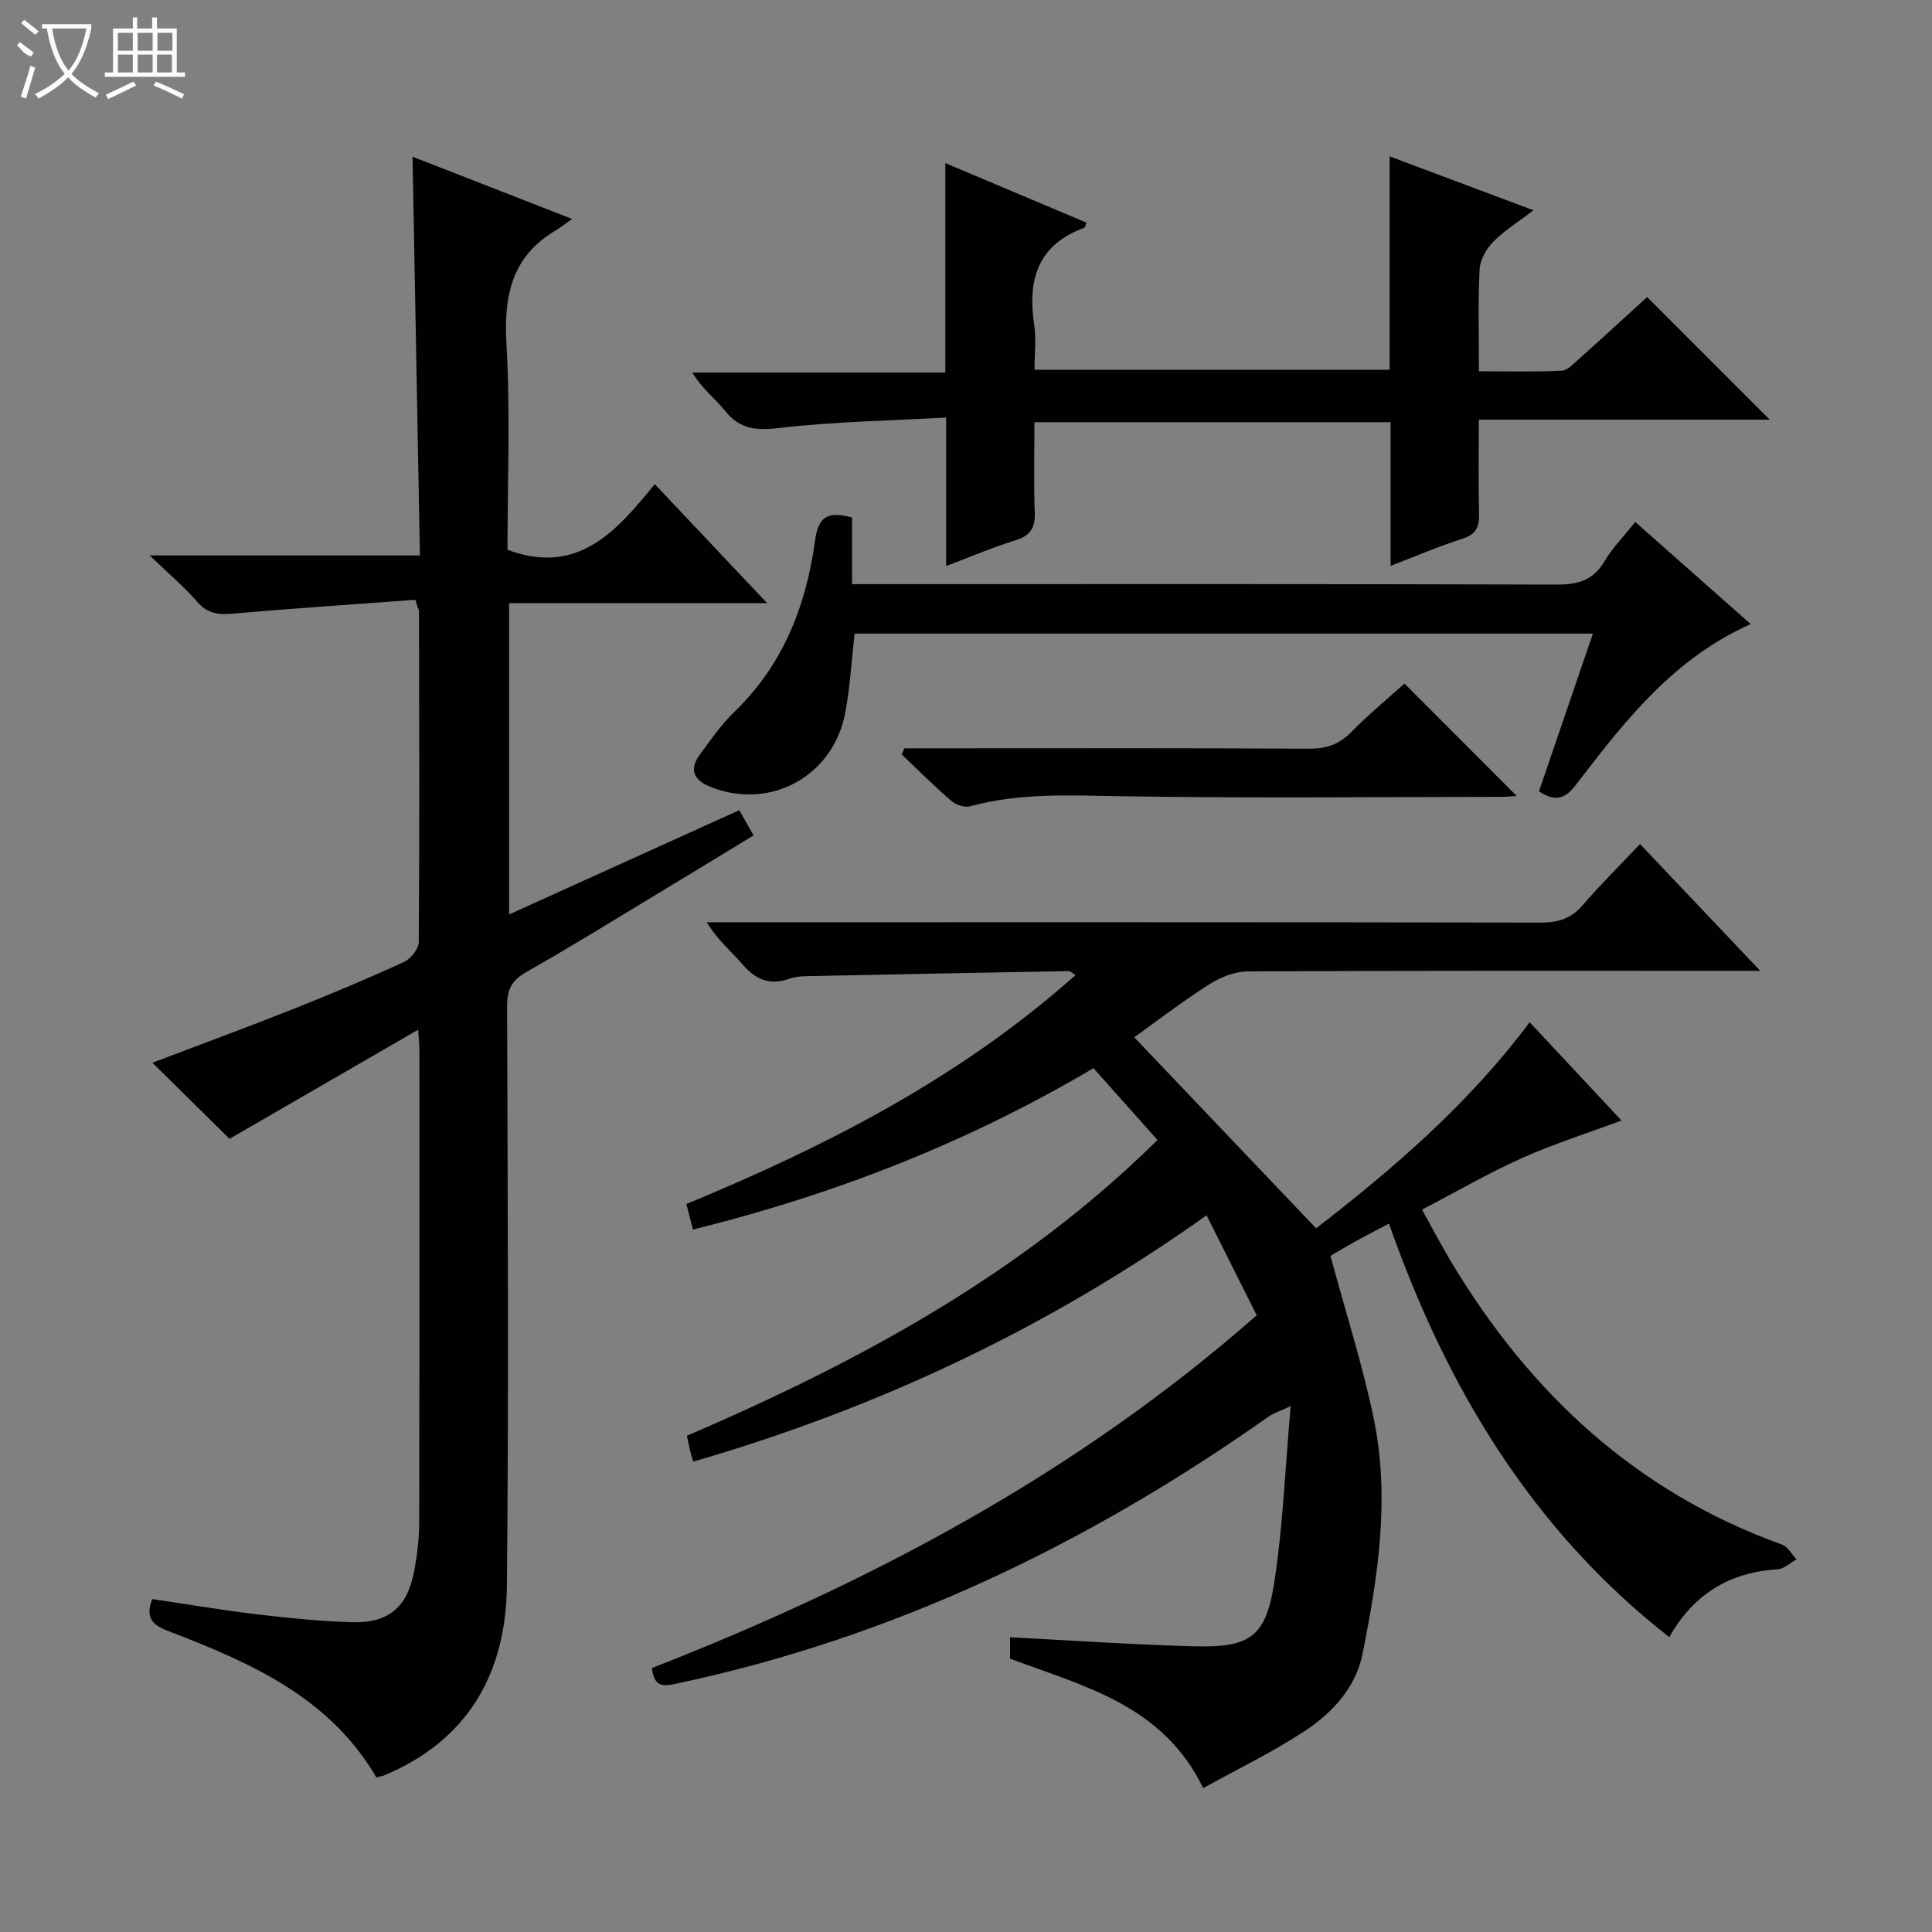 <svg enable-background="new 0 0 400 400" viewBox="0 0 400 400" xmlns="http://www.w3.org/2000/svg"><rect x="0" y="0" width="400" height="400" fill="#808080" stroke="none"/><g fill="#010102"><path d="m143.47 254.57c-.54-2.09-.91-3.5-1.37-5.29 28.99-11.98 56.72-26.14 80.57-47.4-.66-.4-1.04-.83-1.41-.82-18.13.32-36.26.67-54.4 1.05-1.15.02-2.36.15-3.43.53-3.96 1.39-6.92.26-9.63-2.9-2.36-2.75-5.23-5.07-7.46-8.8h5.12c55.82 0 111.64-.03 167.46.07 3.61.01 6.32-.77 8.73-3.57 3.67-4.27 7.69-8.23 11.9-12.69 8.36 8.82 16.1 16.99 24.89 26.25-2.84 0-4.53 0-6.21 0-33.33 0-66.65-.06-99.97.12-2.71.02-5.71 1.28-8.05 2.77-5.59 3.58-10.87 7.64-15.38 10.87 12.41 13.03 24.85 26.1 37.66 39.55 15.62-12.08 31.38-25.5 44.21-42.67 6.48 6.94 12.81 13.71 19.01 20.35-7.01 2.61-14 4.83-20.66 7.8-6.81 3.04-13.28 6.82-20.64 10.65 2.14 3.84 4.02 7.45 6.11 10.93 16.28 27.11 38.25 47.55 68.42 58.42 1.22.44 2.02 2.02 3.02 3.06-1.3.71-2.57 1.96-3.91 2.05-9.94.61-17.39 5.11-22.45 14.05-28.49-22.29-46.16-51.81-58.03-85.62-2.7 1.43-4.9 2.55-7.05 3.75-2.02 1.12-4 2.32-5.06 2.93 3.1 11.49 6.59 22.37 8.92 33.49 3.43 16.41.97 32.78-2.29 48.94-1.42 7.03-6.27 12.22-12.03 16-6.61 4.34-13.79 7.8-20.95 11.77-8.39-17.29-24.74-21.06-39.99-26.81 0-1.57 0-3.2 0-4.42 12.85.65 25.55 1.55 38.26 1.87 11.56.29 14.74-2.01 16.48-13.45 1.76-11.56 2.22-23.33 3.36-36.28-2.62 1.22-3.67 1.53-4.52 2.13-37.2 26.27-77.48 45.69-122.24 55.24-2.73.58-4.98 1.22-5.49-3.14 45.29-17.69 87.96-40.27 125.22-73.04-3.46-6.9-6.84-13.63-10.38-20.69-32.88 23.38-68.12 39.93-106.3 51-.33-1.18-.52-1.79-.66-2.41-.22-.93-.41-1.88-.63-2.95 35.59-15.31 69.25-33.42 97.43-61.24-4.47-5.01-8.74-9.81-13.26-14.87-25.88 15.32-53.42 26.11-82.92 33.42z"/><path d="m86.01 124.18c-12.56.93-25.13 1.76-37.68 2.86-3.03.27-5.34.06-7.5-2.44-2.67-3.09-5.83-5.74-9.83-9.6h55.94c-.51-27.71-1.02-54.9-1.53-82.56 10.76 4.2 21.35 8.33 33.03 12.89-1.66 1.18-2.43 1.82-3.29 2.32-9.21 5.38-10.87 13.56-10.29 23.64.82 14.26.21 28.61.21 42.54 14.49 5.41 22.48-3.73 30.5-13.59 7.8 8.26 15.16 16.06 23.25 24.63-18.36 0-35.73 0-53.42 0v64.46c15.92-7.21 31.58-14.3 47.66-21.59.93 1.64 1.8 3.16 2.96 5.22-7.19 4.37-14.23 8.67-21.29 12.94-8.55 5.16-17.04 10.42-25.73 15.33-3.01 1.7-4.02 3.61-4.01 7.04.12 40 .35 80-.04 119.99-.18 18.06-7.96 32.03-25.42 39.32-.44.18-.93.23-1.62.39-9.54-16.32-25.58-23.54-42.18-29.93-3.13-1.2-6.06-2.27-4.21-6.97 7.19 1.06 14.47 2.3 21.8 3.17 6.43.77 12.9 1.4 19.37 1.62 7.76.26 11.69-3.08 13.09-10.72.6-3.26 1-6.61 1.01-9.91.07-32.66.05-65.33.04-98 0-.93-.12-1.87-.26-4.04-13.63 7.89-26.52 15.34-39.05 22.59-5.15-5.08-10.56-10.42-15.96-15.75 9.38-3.57 19.29-7.22 29.11-11.11 7.72-3.06 15.38-6.28 22.93-9.73 1.41-.65 3.09-2.71 3.1-4.13.17-22.83.09-45.66.05-68.49 0-.3-.2-.61-.31-.91-.15-.49-.29-.99-.43-1.48z"/><path d="m306.17 86.89c0 6.96-.1 13.25.05 19.54.06 2.69-.63 4.22-3.43 5.11-4.87 1.55-9.58 3.58-14.88 5.61 0-10.15 0-19.75 0-29.74-24.59 0-48.8 0-73.74 0 0 6.17-.17 12.44.07 18.7.12 3.18-.9 4.8-4 5.75-4.7 1.46-9.26 3.41-14.35 5.33 0-10.27 0-19.89 0-30.74-11.74.66-23.16.83-34.45 2.15-4.81.56-8.21.35-11.33-3.55-2.05-2.56-4.79-4.57-6.77-7.92h52.38c0-14.55 0-28.48 0-43.36 10.19 4.3 19.71 8.31 29.24 12.33-.22.53-.27.99-.47 1.06-9.65 3.51-11.78 10.78-10.37 20.09.44 2.91.07 5.94.07 9.3h73.52c0-14.46 0-28.87 0-44.17 10.18 3.81 19.6 7.34 29.79 11.16-3.07 2.34-6 4.15-8.35 6.53-1.44 1.45-2.72 3.74-2.82 5.71-.34 6.79-.13 13.6-.13 21.09 5.95 0 11.55.15 17.13-.12 1.24-.06 2.5-1.47 3.59-2.44 4.83-4.32 9.6-8.7 14.11-12.81 8.44 8.45 16.66 16.67 25.38 25.39-20.13 0-39.94 0-60.24 0z"/><path d="m329.79 131.18c-51.23 0-101.98 0-152.86 0-.63 5.57-.92 11.04-1.93 16.38-2.48 13.14-15.43 20.19-27.69 15.44-3.65-1.42-4.76-3.56-2.39-6.81 2.25-3.08 4.48-6.26 7.2-8.89 10.06-9.72 14.8-21.97 16.63-35.39.7-5.16 2.77-6.06 7.67-4.77v13.8h6.44c46.47 0 92.93-.06 139.4.09 4.37.01 7.56-.82 9.91-4.79 1.68-2.83 4.06-5.24 6.39-8.17 7.97 7.04 15.77 13.94 23.91 21.14-15.75 7.02-25.73 19.62-35.52 32.41-2 2.61-3.86 5.19-8.32 2.22 3.63-10.64 7.34-21.5 11.16-32.66z"/><path d="m187.25 154.93h9.86c24.66 0 49.31-.07 73.97.08 3.64.02 6.27-.97 8.8-3.55 3.6-3.67 7.6-6.96 10.9-9.94 7.89 7.9 15.68 15.71 23.22 23.26-.3.02-1.69.2-3.08.2-26.32.02-52.65.3-78.96-.13-10.5-.17-20.88-.72-31.15 2.09-1.14.31-2.96-.35-3.93-1.19-3.52-3.04-6.81-6.34-10.19-9.54.18-.42.37-.85.56-1.28z"/></g><path d="m6.4 11.7c-2-.8-1.9-1.6-2.9-2.3l.6-.7c.9.7 1.9 1.4 2.9 2.2zm-2.1 8.3c.7-2.1 1.4-4.2 2-6.4.2.1.6.3 1 .4-.7 2.3-1.3 4.4-1.9 6.4zm3-12.8c-1.1-.9-2.1-1.7-2.9-2.4l.6-.7c1 .8 2 1.5 3 2.4zm1.4-1.3v-.9h10.2v.9c-.9 4.2-2.3 7.3-4.1 9.4 1.3 1.4 3.2 2.7 5.7 4-.2.2-.4.5-.7.9-2.5-1.4-4.4-2.7-5.7-4.2-1.4 1.5-3.5 3-6.1 4.4 0 0 0 0-.1-.1-.3-.4-.5-.7-.7-.8 2.7-1.3 4.7-2.8 6.2-4.2-1.8-2.2-3-5.3-3.7-9.4zm9.2 0h-7.1c.6 3.8 1.7 6.7 3.4 8.7 1.7-2 2.9-4.8 3.7-8.7z" fill="#fbfcfa"/><path d="m31.6 3.6h.9v2.3h4.1v9.1h1.7v.9h-16.6v-.9h1.7v-9.1h4.1v-2.3h.9v2.3h3.1v-2.3zm-4 13.3.6.8c-1.9.9-3.8 1.9-5.8 2.8-.2-.3-.3-.6-.5-.9 2-.9 3.9-1.8 5.7-2.7zm-3.2-10.1v3.7h3.1v-3.7zm0 4.5v3.7h3.1v-3.7zm4.1-4.5v3.7h3.1v-3.7zm0 4.5v3.7h3.1v-3.7zm9.1 9.1c-2.1-1.1-4.1-2-5.8-2.7l.5-.8c2.2.9 4.1 1.8 5.8 2.6l-.4.9zm-1.9-13.6h-3.1v3.7h3.1zm-3.2 4.5v3.7h3.1v-3.7z" fill="#fbfcfa"/></svg>